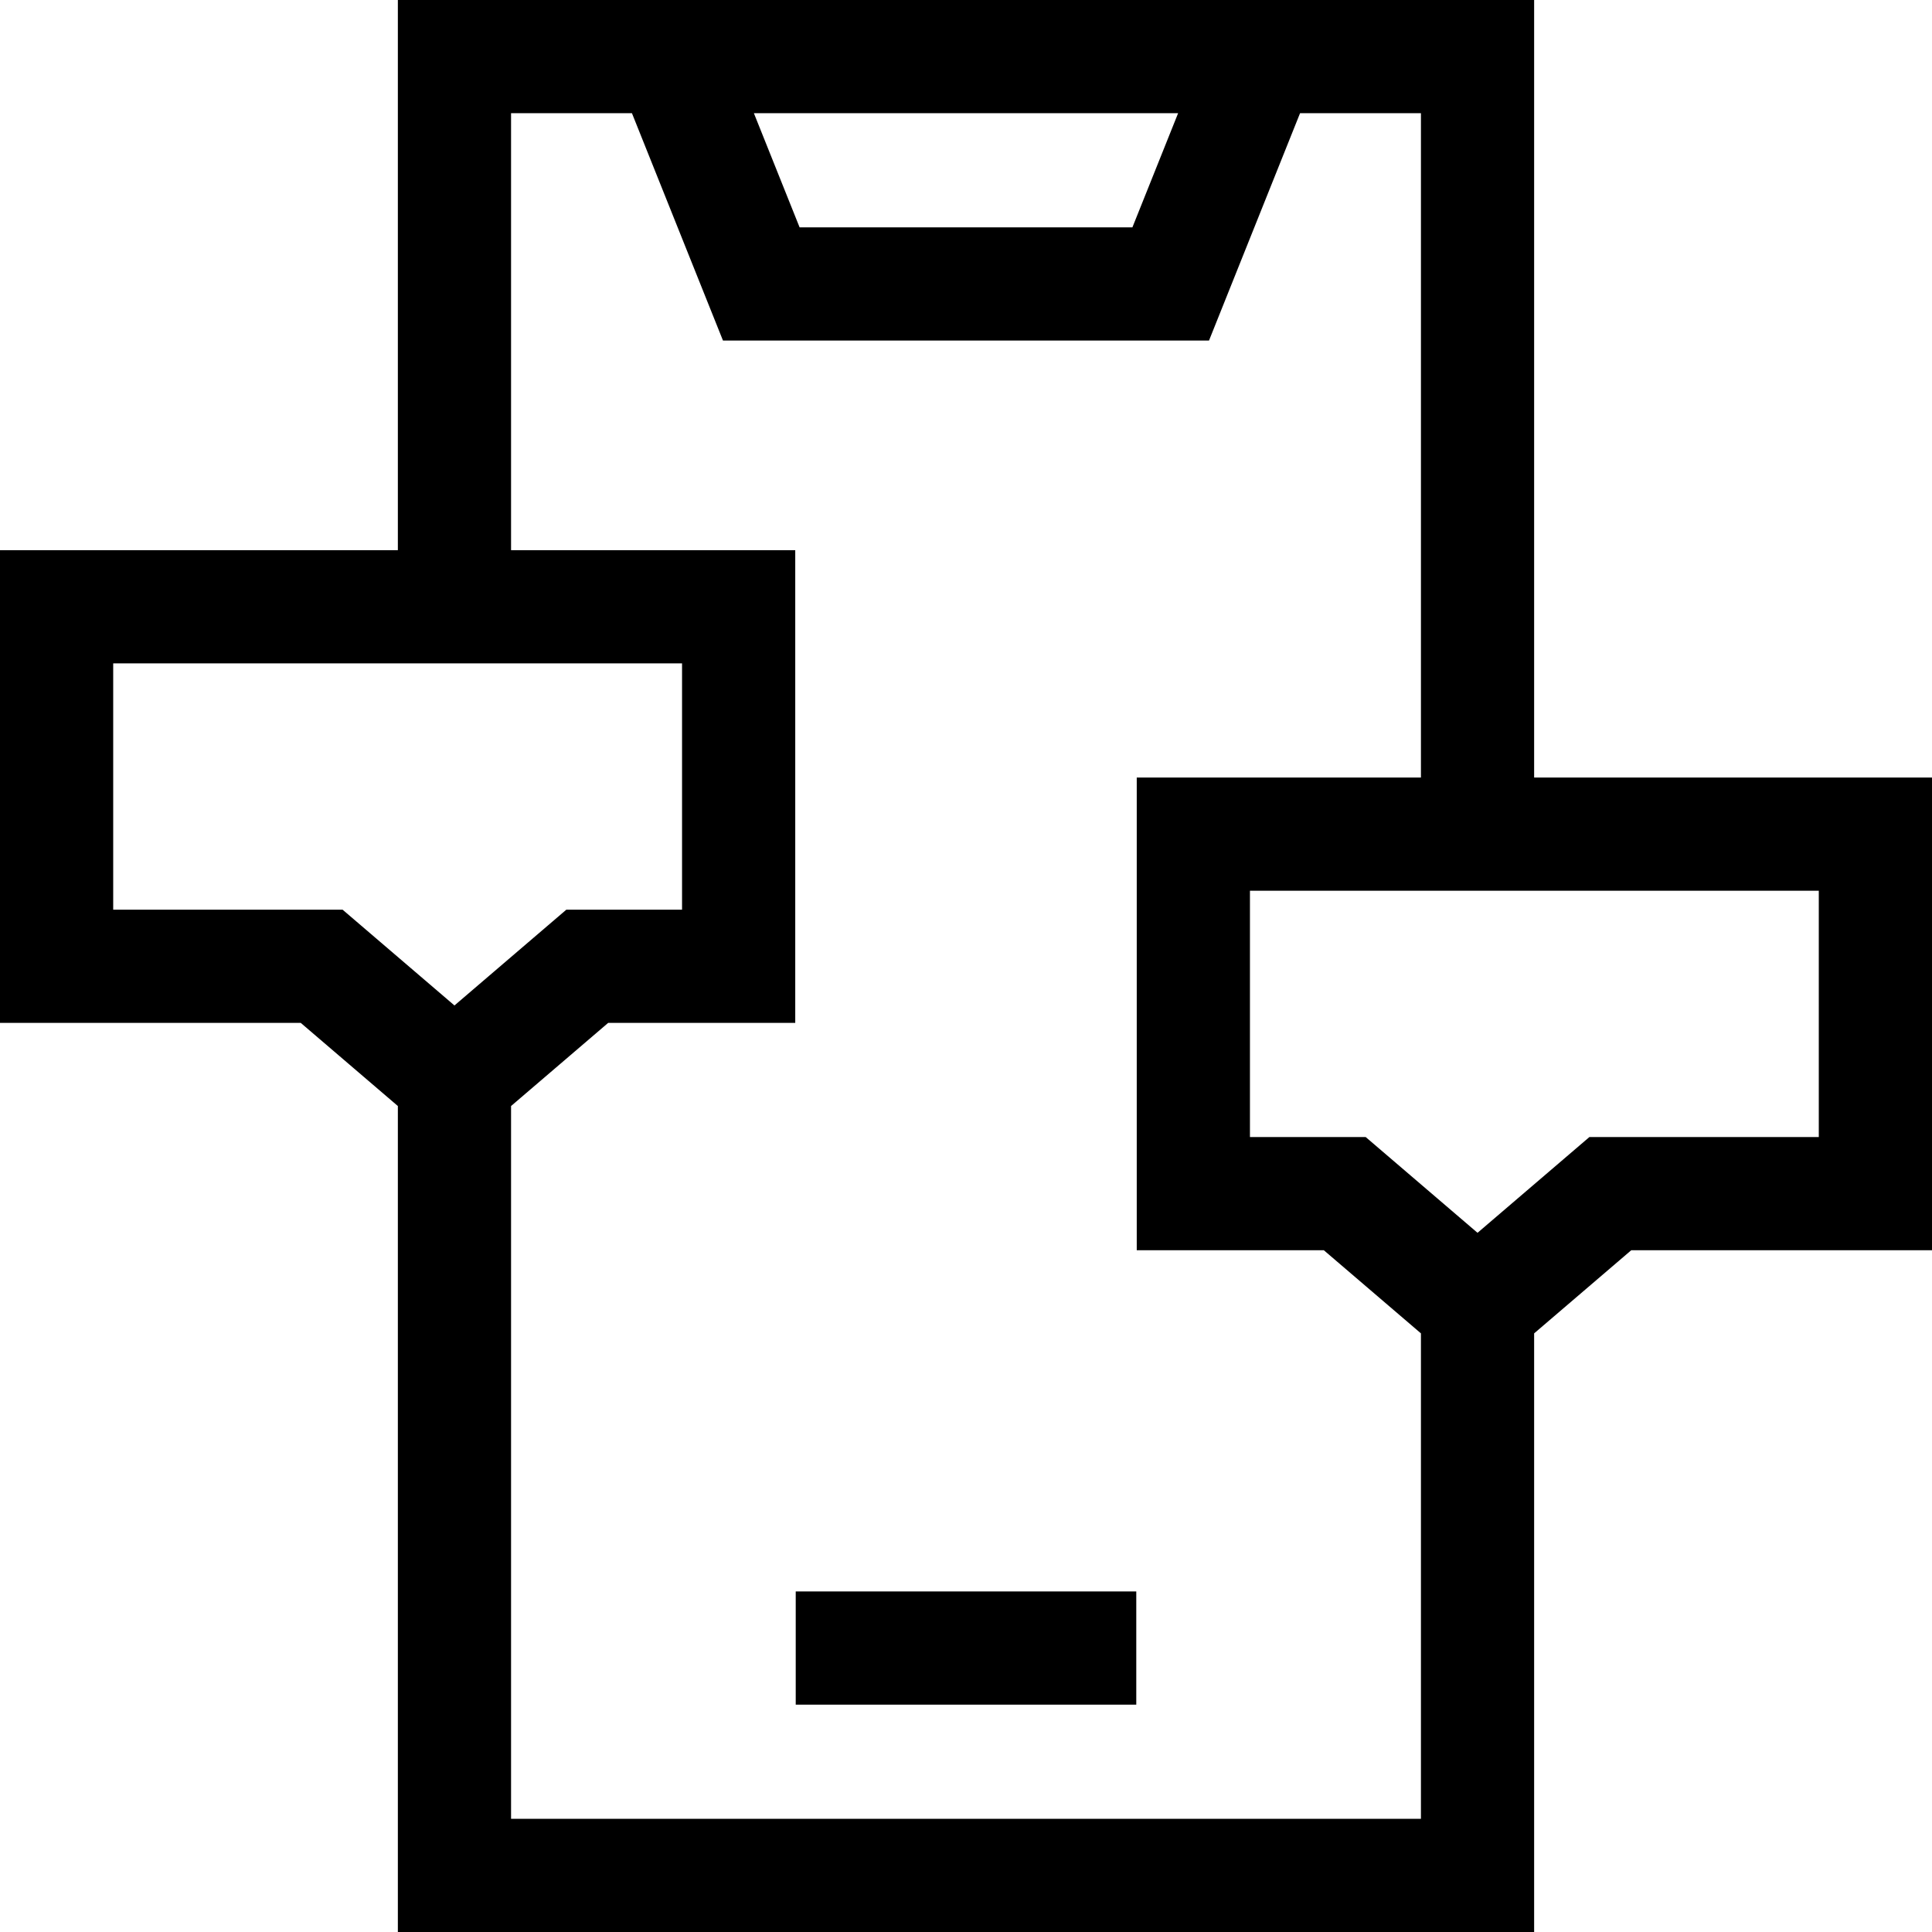 <svg id="Capa_1" enable-background="new 0 0 512 512" height="512" viewBox="0 0 512 512" width="512" xmlns="http://www.w3.org/2000/svg"><g><path d="m210.875 421.75h90.25v30h-90.25z"/><path d="m406.562 206.05v-206.05h-301.125v145.8h-105.437v125.279h79.706l25.731 22.029v218.892h301.125v-158.642l25.731-22.029h79.707v-125.279zm-94.351-176.05-12.112 30.25h-88.197l-12.113-30.25zm-282.211 211.079v-65.279h150.75v65.279h-30.669l-29.644 25.379-29.644-25.379zm105.437 240.921v-188.892l25.731-22.029h49.581v-125.279h-75.313v-115.8h32.036l24.125 60.25h128.803l24.127-60.25h32.036v176.05h-75.313v125.279h49.581l25.731 22.029v128.642zm346.563-180.671h-60.794l-29.644 25.379-29.644-25.379h-30.668v-65.279h150.75z"/></g></svg>